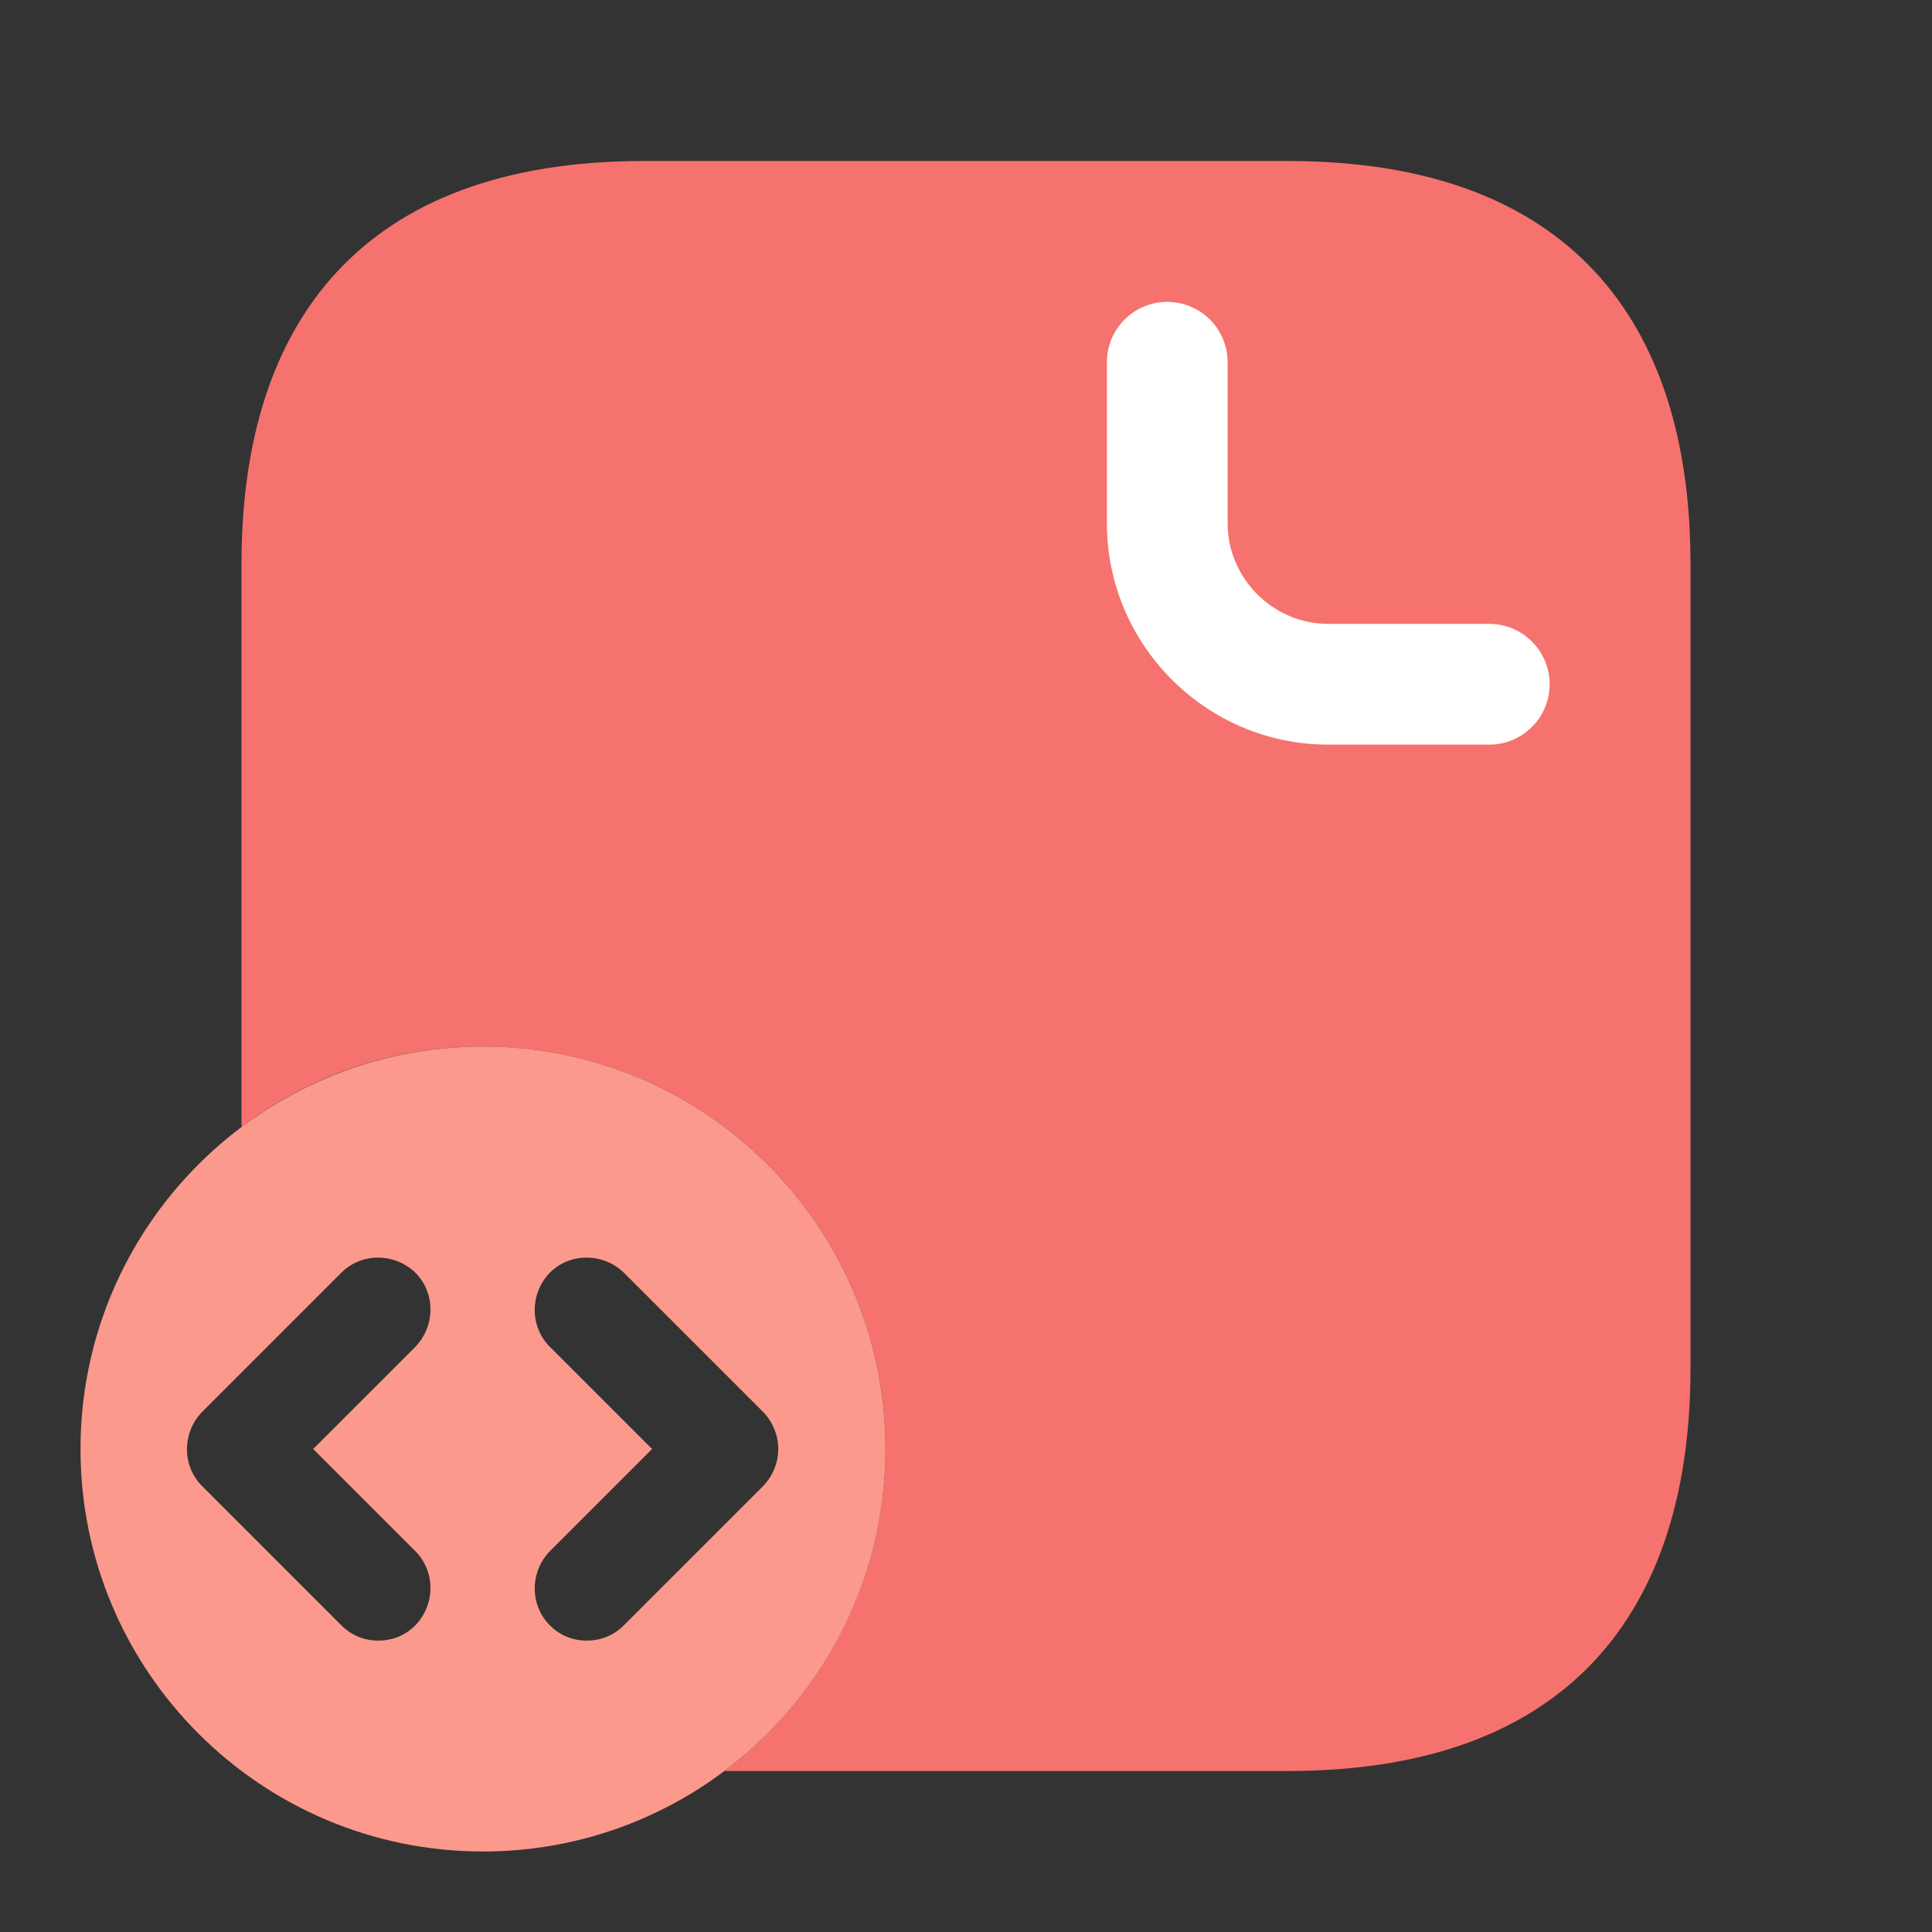 <svg width="48" height="48" viewBox="0 0 48 48" fill="none" xmlns="http://www.w3.org/2000/svg">
<rect x="0" y="0" width="48" height="48" fill="#333333" stroke="none"/>
<path d="M42 14V34C42 40 39 44 32 44H18C20.42 42.18 22 39.26 22 36C22 30.48 17.52 26 12 26C9.74 26 7.66 26.74 6 28V14C6 8 9 4 16 4H32C39 4 42 8 42 14Z" fill="#F6726E"/>
<path fill-rule="evenodd" clip-rule="evenodd" d="M29 7.5C29.828 7.5 30.5 8.172 30.5 9V13C30.5 14.372 31.628 15.5 33 15.5H37C37.828 15.5 38.5 16.172 38.5 17C38.5 17.828 37.828 18.5 37 18.5H33C29.972 18.5 27.5 16.028 27.5 13V9C27.5 8.172 28.172 7.5 29 7.5Z" fill="white"/>
<path d="M12 26C6.48 26 2 30.48 2 36C2 41.52 6.48 46 12 46C17.52 46 22 41.52 22 36C22 30.48 17.52 26 12 26ZM10.32 38.54C10.82 39.04 10.82 39.86 10.32 40.38C10.06 40.64 9.74 40.76 9.4 40.76C9.06 40.76 8.74 40.64 8.48 40.38L5.02 36.92C4.52 36.42 4.52 35.6 5.02 35.08L8.48 31.62C8.98 31.12 9.8 31.12 10.32 31.62C10.82 32.12 10.82 32.94 10.32 33.46L7.78 36L10.32 38.54ZM18.96 36.92L15.5 40.38C15.24 40.64 14.92 40.76 14.58 40.76C14.24 40.76 13.92 40.64 13.66 40.38C13.16 39.88 13.16 39.06 13.66 38.54L16.2 36L13.66 33.46C13.16 32.96 13.16 32.14 13.66 31.62C14.16 31.12 14.98 31.12 15.5 31.62L18.96 35.08C19.46 35.6 19.46 36.4 18.96 36.92Z" fill="#FA998C"/>
</svg>
